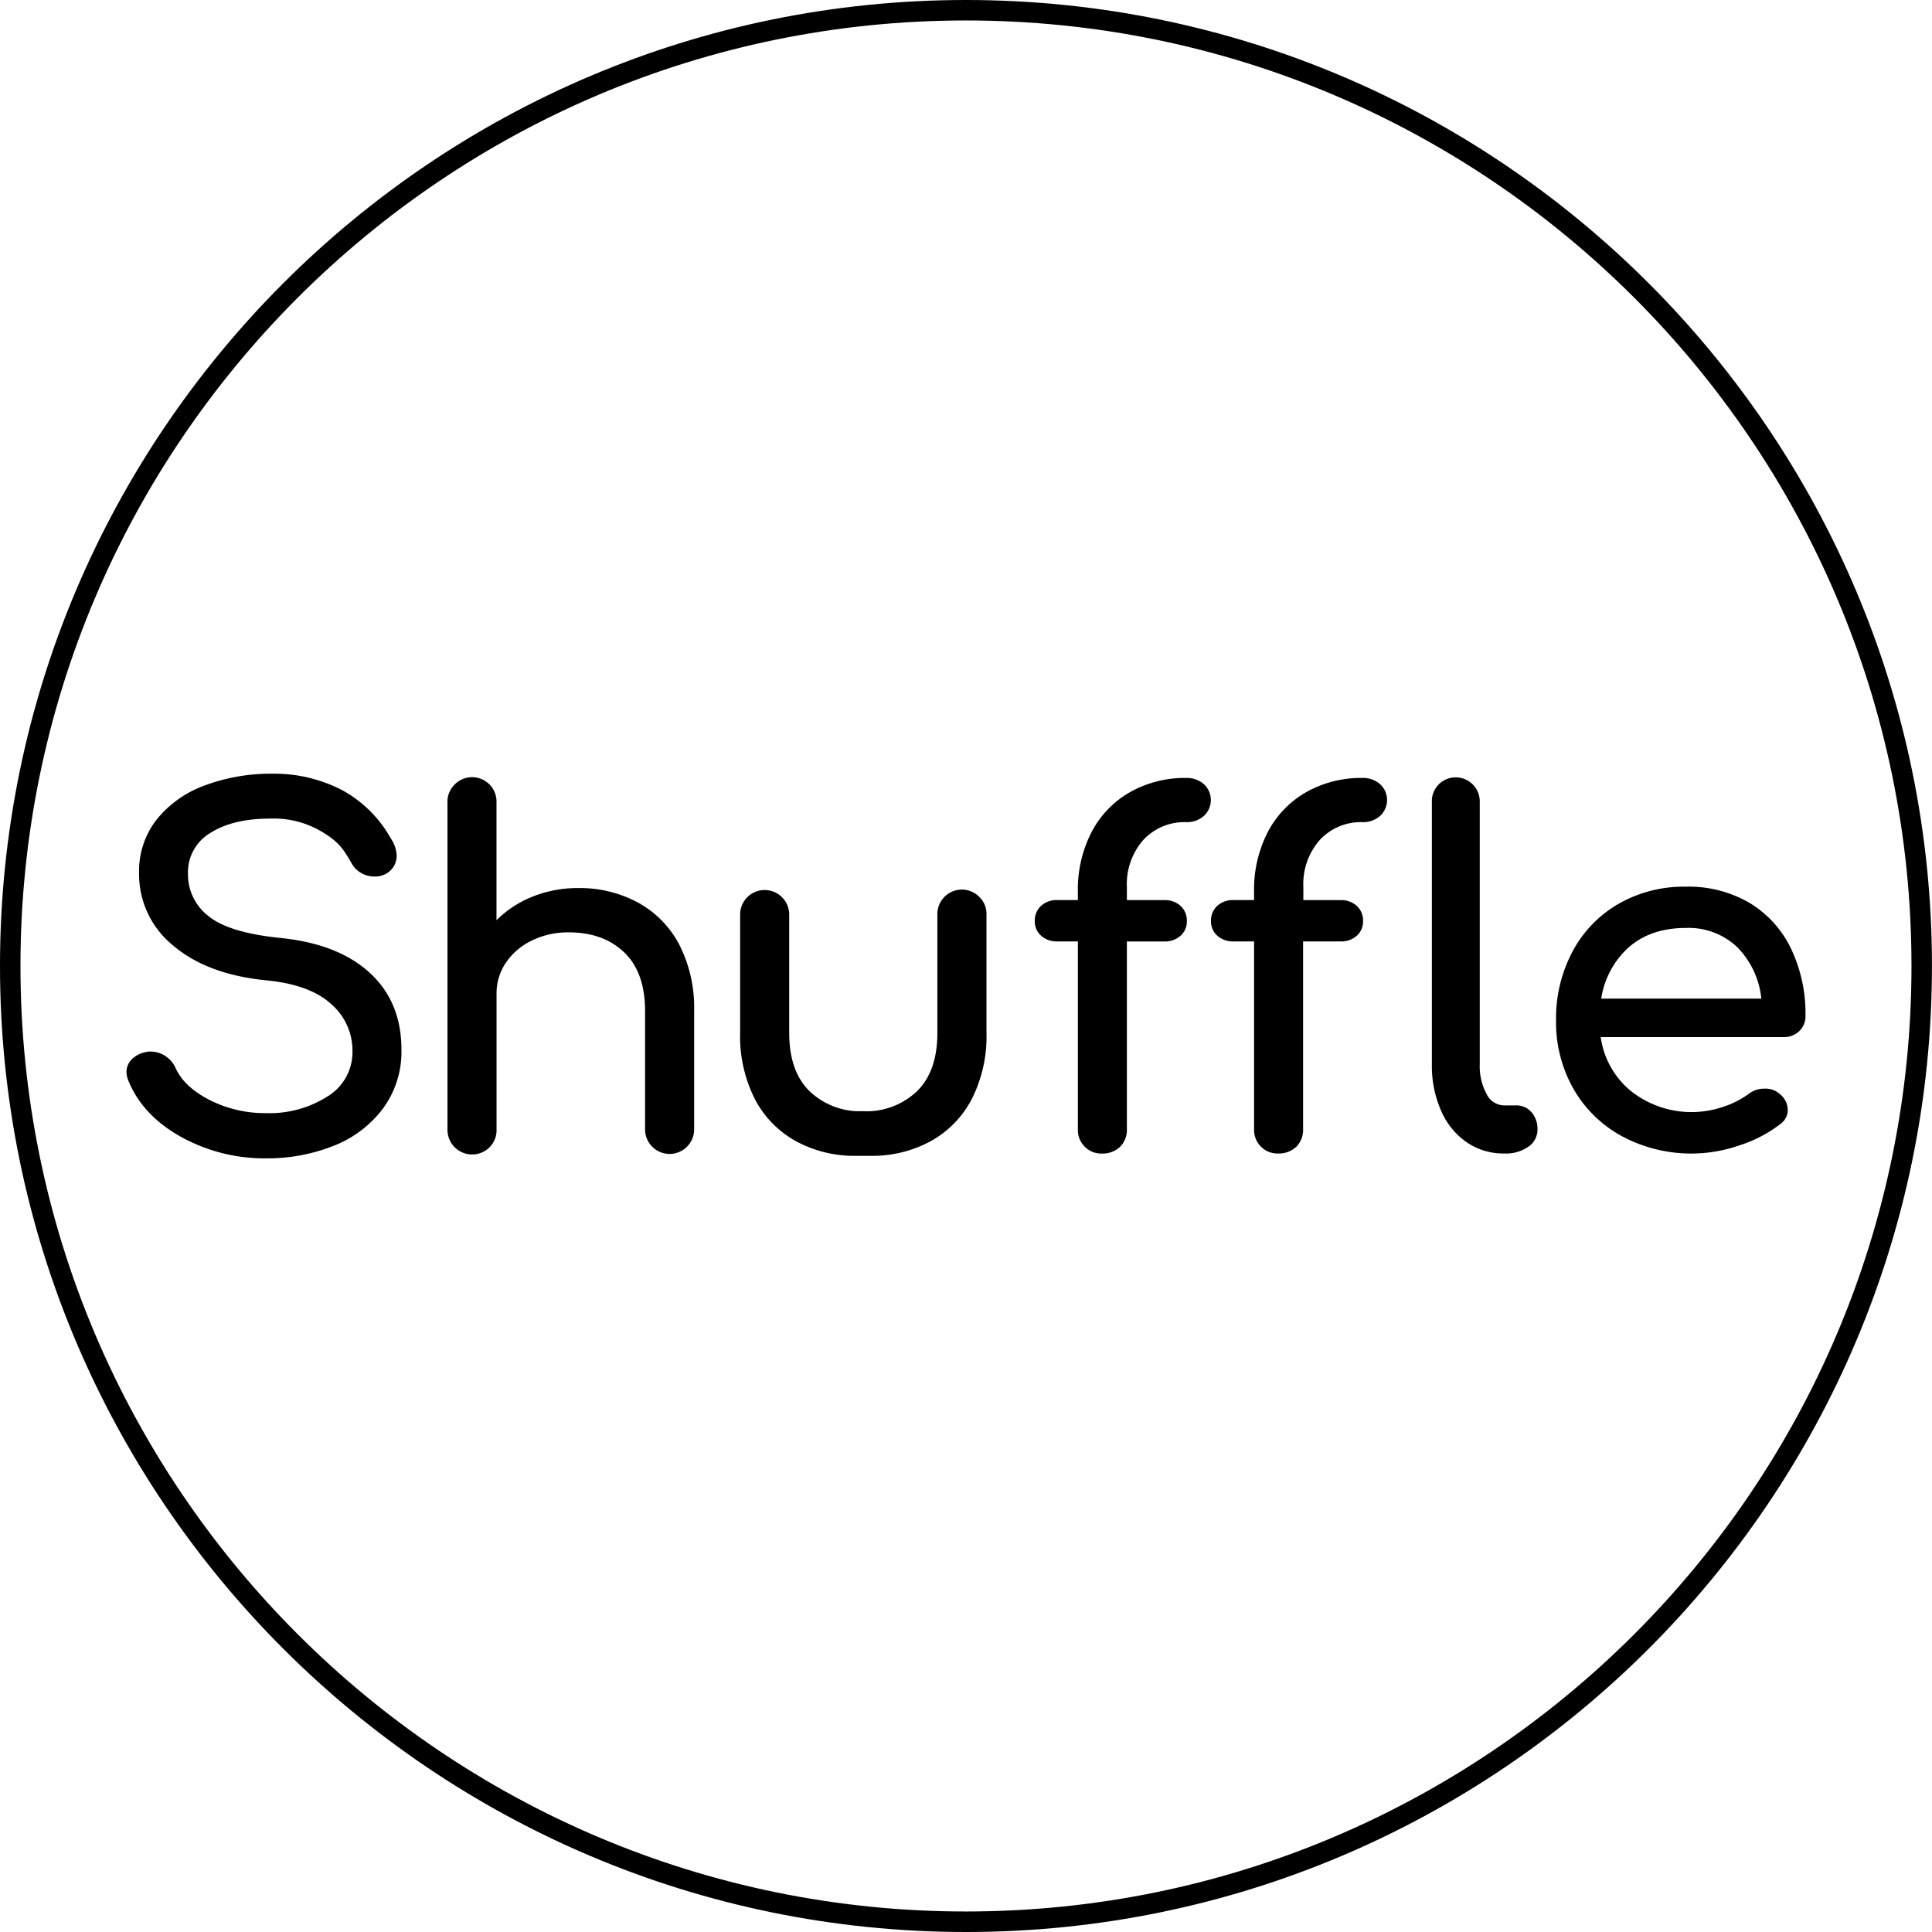 <svg xmlns="http://www.w3.org/2000/svg" viewBox="0 0 377.61 377.61"><path d="M188.8,377.61C84.7,377.61,0,292.91,0,188.8S84.7,0,188.8,0s188.8,84.7,188.8,188.8S292.91,377.61,188.8,377.61ZM188.8,4C86.9,4,4,86.9,4,188.8s82.9,184.8,184.8,184.8,184.8-82.9,184.8-184.8S290.7,4,188.8,4Z"/><path d="M351.67,201.53a4.29,4.29,0,0,1-3.1,1.17H312.86a16.55,16.55,0,0,0,6,10.62,19.08,19.08,0,0,0,17.95,3,17.51,17.51,0,0,0,5-2.54,4.87,4.87,0,0,1,3.1-1,4,4,0,0,1,2.82.94,4.11,4.11,0,0,1,1.69,3.19,3.4,3.4,0,0,1-1.5,2.82,26,26,0,0,1-7.94,4.13,28.69,28.69,0,0,1-22.88-1.74,24.19,24.19,0,0,1-9.54-9.26,26.31,26.31,0,0,1-3.43-13.44,27.78,27.78,0,0,1,3.24-13.48,23.45,23.45,0,0,1,9-9.3,25.75,25.75,0,0,1,13.11-3.34,23.63,23.63,0,0,1,12.5,3.19,21.08,21.08,0,0,1,8.08,8.93,29.43,29.43,0,0,1,2.82,13.15A3.94,3.94,0,0,1,351.67,201.53Zm-33.31-16.4a16.87,16.87,0,0,0-5.4,10.05h31.29a16.66,16.66,0,0,0-4.7-10.05,13.79,13.79,0,0,0-10.05-3.76Q322.63,181.38,318.36,185.14Z"/><path d="M67,154.5a24.17,24.17,0,0,1,9.4,9.4,6.39,6.39,0,0,1,1.13,3.38,4,4,0,0,1-1.88,3.38,4.45,4.45,0,0,1-2.44.66,5.17,5.17,0,0,1-2.63-.7,4.82,4.82,0,0,1-1.88-1.93c-1.58-2.69-2.43-4.24-6.34-6.44A18.31,18.31,0,0,0,52.72,160q-7.14,0-11.56,2.77a8.92,8.92,0,0,0-4.42,8A10.23,10.23,0,0,0,40.69,179q3.95,3.29,14.09,4.32,11.28,1.13,17.48,6.81t6.2,15a18.67,18.67,0,0,1-3.66,11.6A22.07,22.07,0,0,1,65.08,224a35.07,35.07,0,0,1-13,2.4,33.66,33.66,0,0,1-16.59-4.14Q28,218.12,25.19,211.45a5.09,5.09,0,0,1-.47-1.88,3.49,3.49,0,0,1,1-2.49,5.3,5.3,0,0,1,2.82-1.46,3.32,3.32,0,0,1,.94-.09,5.16,5.16,0,0,1,2.87.89,5.41,5.41,0,0,1,2,2.4q1.69,3.66,6.67,6.2a23.86,23.86,0,0,0,11,2.54A21.11,21.11,0,0,0,64,214.31a10.13,10.13,0,0,0,4.89-8.88,12,12,0,0,0-4.13-9.16q-4.14-3.81-12.59-4.65-11.65-1.13-18.32-6.81a17.93,17.93,0,0,1-6.67-14.24,16.31,16.31,0,0,1,3.43-10.38,21.42,21.42,0,0,1,9.4-6.67,37,37,0,0,1,13.39-2.3A28.77,28.77,0,0,1,67,154.5Z"/><path d="M124.68,176.4a19.87,19.87,0,0,1,8.08,8.22,27.09,27.09,0,0,1,2.91,13v23.12a4.79,4.79,0,1,1-9.59,0V197.64q0-7.61-4.09-11.51t-10.85-3.9a16,16,0,0,0-7.19,1.6,12.76,12.76,0,0,0-5.07,4.32,10.7,10.7,0,0,0-1.83,6.11v26.5a4.74,4.74,0,0,1-1.32,3.43,4.82,4.82,0,0,1-8.27-3.43v-63.9a4.61,4.61,0,0,1,1.36-3.48,4.77,4.77,0,0,1,8.22,3.48v23a20.88,20.88,0,0,1,7.14-4.65,23.69,23.69,0,0,1,8.83-1.64A23.94,23.94,0,0,1,124.68,176.4Z"/><path d="M223.45,164.18a13.08,13.08,0,0,0-3.2,9.21v2.54h7.31a4.52,4.52,0,0,1,3.19,1.13,3.9,3.9,0,0,1,1.22,3,3.68,3.68,0,0,1-1.22,2.82,4.52,4.52,0,0,1-3.19,1.13h-7.31v36.65a4.7,4.7,0,0,1-1.32,3.48,5,5,0,0,1-3.66,1.32,4.5,4.5,0,0,1-3.24-1.32,4.61,4.61,0,0,1-1.36-3.48V184h-4a4.52,4.52,0,0,1-3.2-1.13,3.68,3.68,0,0,1-1.22-2.82,3.9,3.9,0,0,1,1.22-3,4.53,4.53,0,0,1,3.2-1.13h4v-1.6a24.52,24.52,0,0,1,2.68-11.7,19.19,19.19,0,0,1,7.52-7.8,21.82,21.82,0,0,1,11-2.77,5,5,0,0,1,3.43,1.22,4.21,4.21,0,0,1,0,6.2,5,5,0,0,1-3.43,1.22A10.94,10.94,0,0,0,223.45,164.18Zm34.49,0a13.08,13.08,0,0,0-3.2,9.21v2.54H262a4.52,4.52,0,0,1,3.19,1.13,3.9,3.9,0,0,1,1.22,3,3.68,3.68,0,0,1-1.22,2.82A4.52,4.52,0,0,1,262,184h-7.31v36.65a4.7,4.7,0,0,1-1.32,3.48,5,5,0,0,1-3.66,1.32,4.5,4.5,0,0,1-3.24-1.32,4.61,4.61,0,0,1-1.36-3.48V184h-4a4.52,4.52,0,0,1-3.2-1.13,3.68,3.68,0,0,1-1.22-2.82,3.9,3.9,0,0,1,1.22-3,4.52,4.52,0,0,1,3.2-1.13h4v-1.6a24.53,24.53,0,0,1,2.68-11.7,19.19,19.19,0,0,1,7.52-7.8,21.82,21.82,0,0,1,11-2.77,5,5,0,0,1,3.43,1.22,4.21,4.21,0,0,1,0,6.2,5,5,0,0,1-3.43,1.22A10.94,10.94,0,0,0,257.94,164.18Zm23.2-10.81a4.7,4.7,0,0,1,8.08,3.38v51.31a11.23,11.23,0,0,0,1.32,5.73,3.87,3.87,0,0,0,3.38,2.26h2.35a3.9,3.9,0,0,1,3.05,1.32,4.89,4.89,0,0,1,1.18,3.38,4,4,0,0,1-1.79,3.38,7.56,7.56,0,0,1-4.6,1.32h-.19a12.64,12.64,0,0,1-7.28-2.21,14.39,14.39,0,0,1-5-6.2,21.75,21.75,0,0,1-1.78-9V156.76A4.58,4.58,0,0,1,281.14,153.38Z"/><path d="M191.43,175.32a4.79,4.79,0,0,0-8.22,3.43v23.12q0,7.61-4.09,11.51a14.36,14.36,0,0,1-8.91,3.8h0a11.37,11.37,0,0,1-1.53,0c-1,0-1.33,0-1.44,0h0a14.35,14.35,0,0,1-8.9-3.8q-4.09-3.9-4.09-11.51V178.75a4.79,4.79,0,1,0-9.59,0v23.12a27.07,27.07,0,0,0,2.91,13,19.85,19.85,0,0,0,8.08,8.22,23.91,23.91,0,0,0,11.58,2.82h3a23.91,23.91,0,0,0,11.59-2.82,19.85,19.85,0,0,0,8.08-8.22,27.07,27.07,0,0,0,2.91-13V178.75A4.65,4.65,0,0,0,191.43,175.32Z"/></svg>

